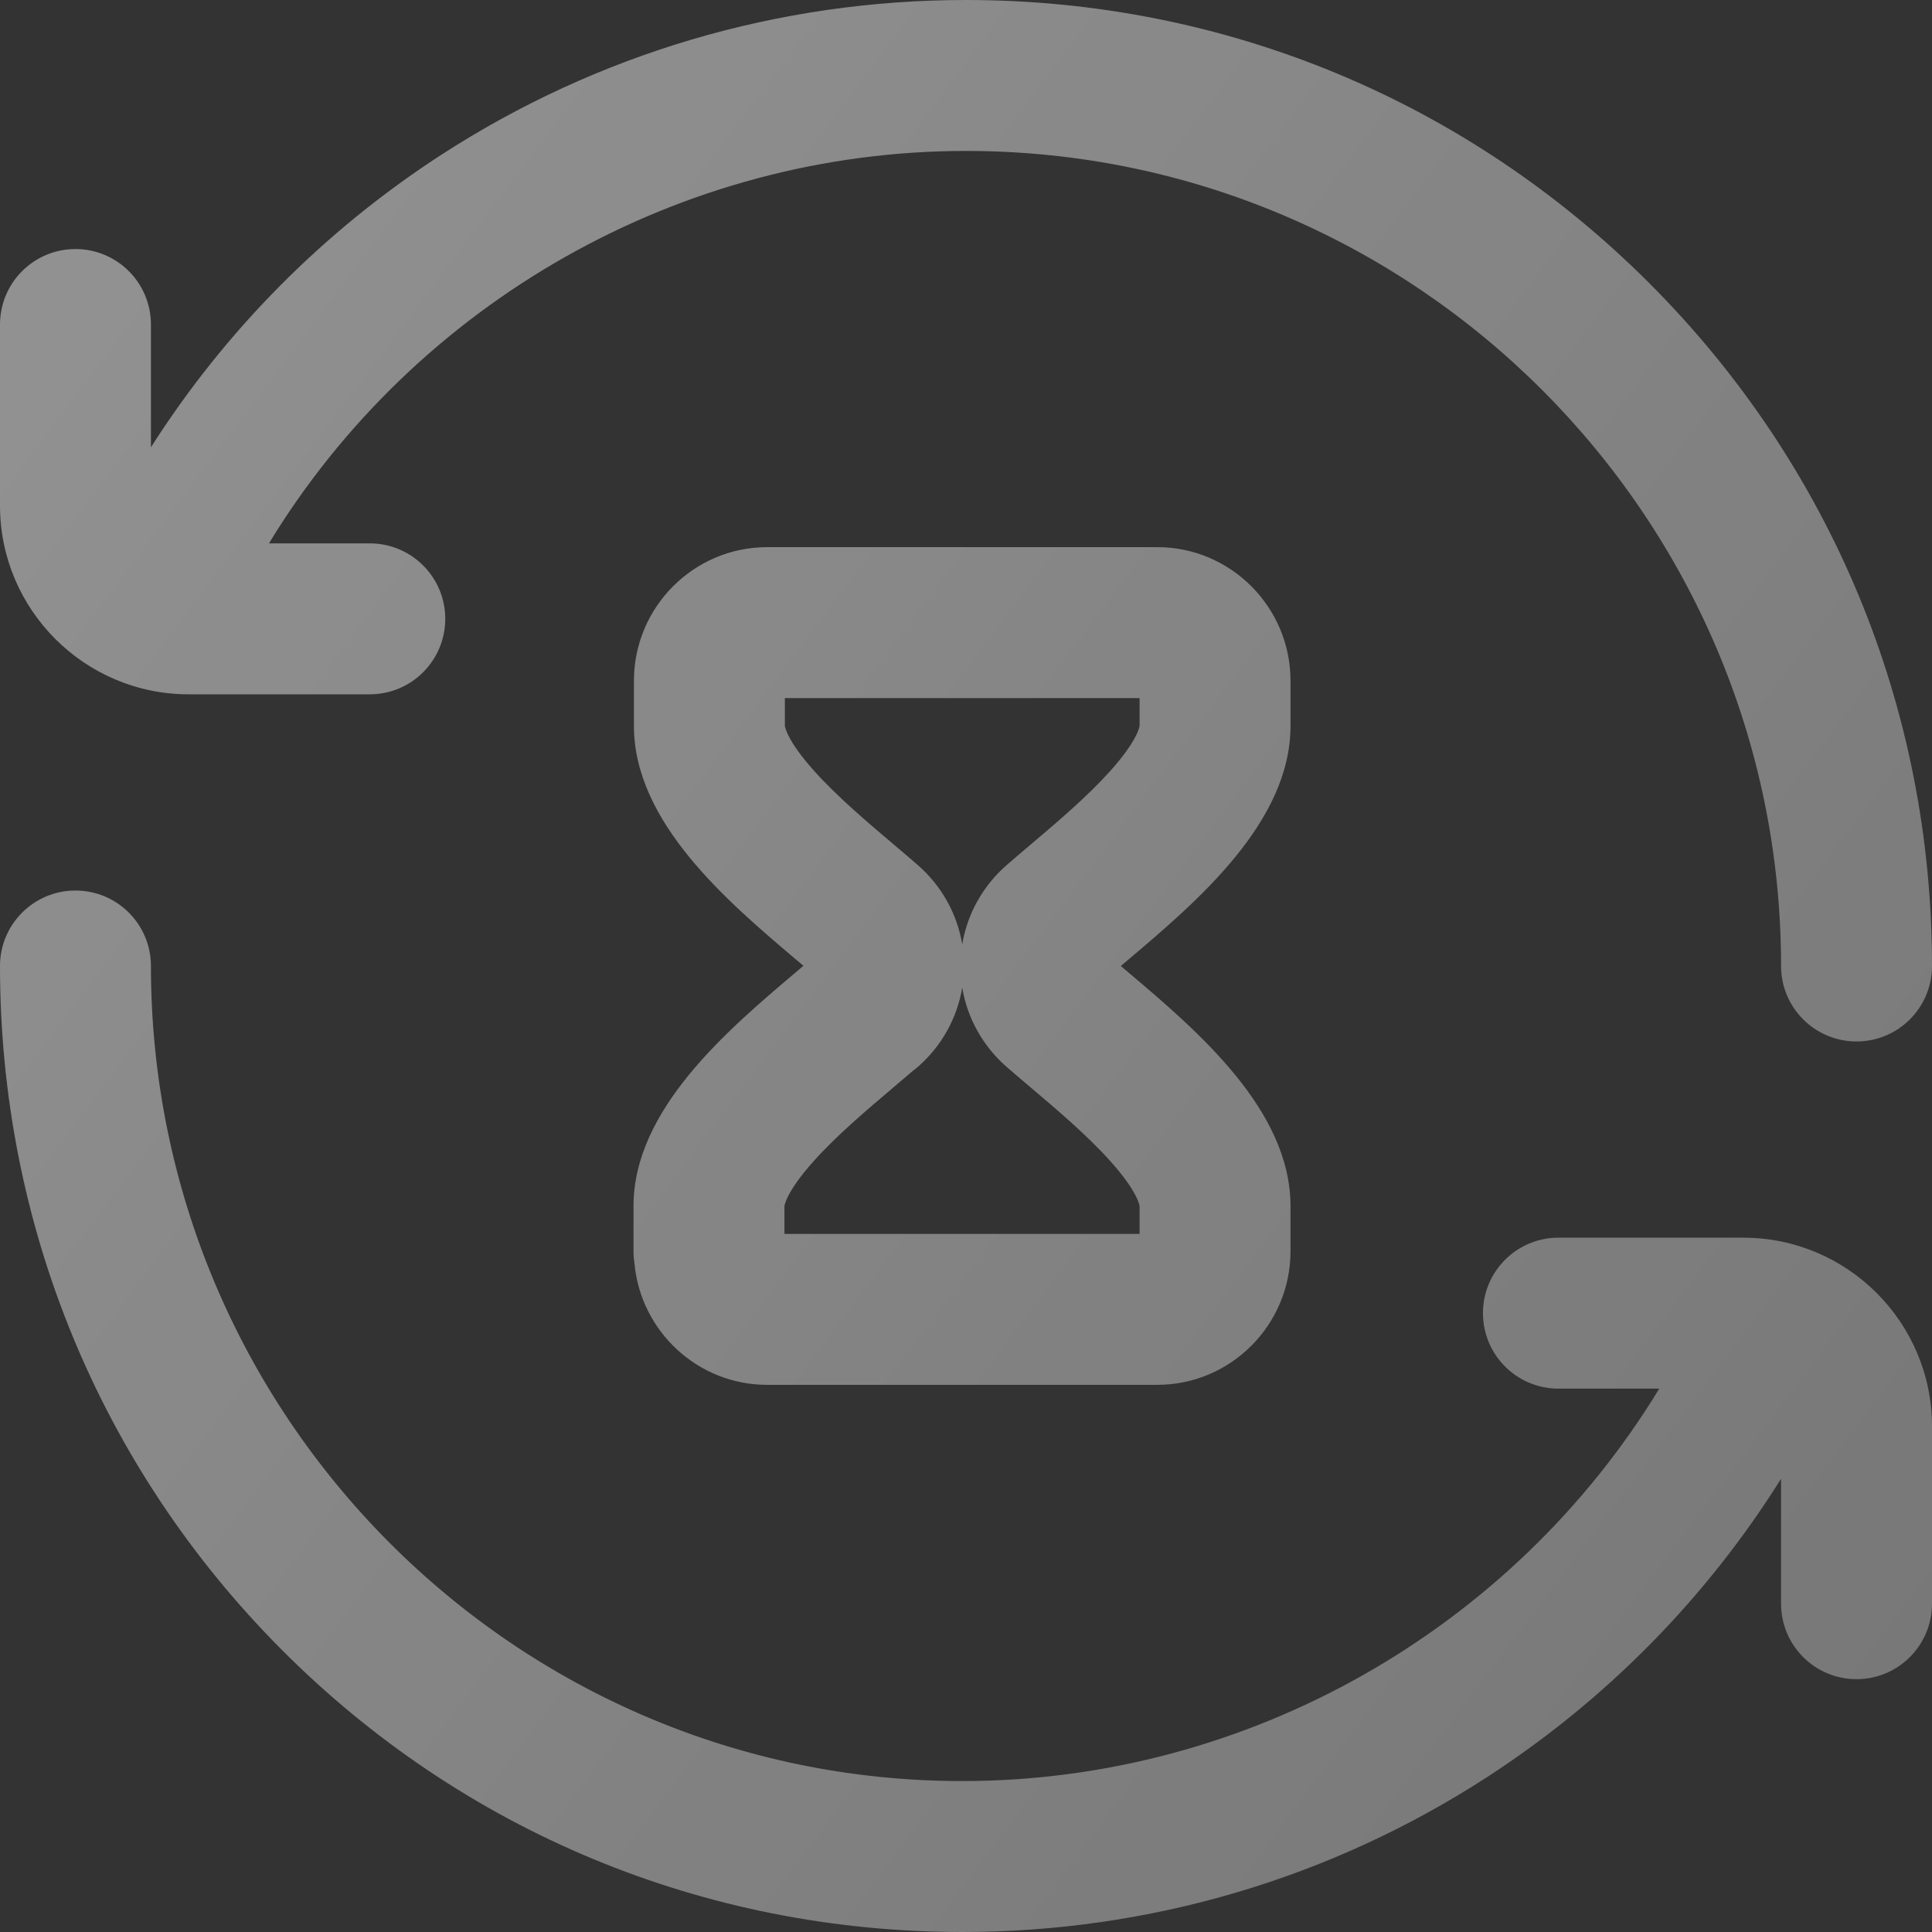 <?xml version="1.0" encoding="UTF-8"?> <svg xmlns="http://www.w3.org/2000/svg" width="180" height="180" viewBox="0 0 180 180" fill="none"><rect x="0" y="0" width="180" height="180" fill="#333333" stroke="none"/> <path opacity="0.5" d="M120.234 67.633V63.431C120.234 56.563 114.664 50.977 107.82 50.977H71.477C64.633 50.977 59.062 56.563 59.062 63.431V67.633C59.062 76.613 67.794 84.006 74.17 89.404C74.402 89.6 74.63 89.794 74.853 89.982C74.618 90.183 74.376 90.387 74.129 90.596C67.754 95.994 59.023 103.387 59.023 112.367V116.569C59.023 116.958 59.053 117.337 59.113 117.706C59.689 124.043 65.014 129.023 71.477 129.023H107.82C114.664 129.023 120.234 123.437 120.234 116.569V112.367C120.234 103.385 111.502 95.993 105.127 90.596C104.886 90.393 104.652 90.194 104.424 90C104.652 89.805 104.886 89.607 105.127 89.404C111.502 84.007 120.234 76.615 120.234 67.633ZM106.172 112.367V114.961H73.085V112.381C73.085 112.368 73.201 111.086 75.832 108.154C77.977 105.764 80.76 103.409 83.216 101.33C83.853 100.79 84.463 100.274 85.038 99.776C85.209 99.653 85.373 99.521 85.534 99.381C87.737 97.45 89.179 94.84 89.648 92.019C90.118 94.84 91.56 97.449 93.764 99.381C94.467 99.998 95.231 100.644 96.04 101.328C98.495 103.407 101.279 105.764 103.424 108.154C106.057 111.086 106.171 112.367 106.172 112.367ZM103.424 71.847C101.279 74.236 98.495 76.593 96.04 78.672C95.231 79.356 94.467 80.002 93.763 80.62C91.56 82.551 90.118 85.16 89.648 87.981C89.179 85.159 87.737 82.55 85.534 80.619C84.83 80.002 84.065 79.356 83.256 78.67C80.8 76.591 78.017 74.236 75.873 71.847C73.24 68.915 73.126 67.633 73.125 67.633V65.039H106.172V67.62C106.171 67.632 106.057 68.913 103.424 71.847ZM0 47.109V30.234C0 26.351 3.148 23.203 7.031 23.203C10.915 23.203 14.062 26.351 14.062 30.234V41.672C20.981 30.812 30.169 21.524 41.078 14.446C55.646 4.996 72.562 0 90 0C114.039 0 136.641 9.362 153.64 26.36C170.638 43.359 180 65.96 180 90C180 93.884 176.852 97.031 172.969 97.031C169.085 97.031 165.938 93.884 165.938 90C165.938 48.128 131.872 14.062 90 14.062C63.398 14.062 38.717 28.18 25.057 50.625H34.453C38.337 50.625 41.484 53.773 41.484 57.656C41.484 61.54 38.337 64.688 34.453 64.688H17.578C7.885 64.688 0 56.802 0 47.109ZM180 132.891V149.414C180 153.298 176.852 156.445 172.969 156.445C169.085 156.445 165.938 153.298 165.938 149.414V137.775C158.98 148.874 149.664 158.357 138.571 165.554C124.003 175.004 107.086 180 89.648 180C65.623 180 43.079 170.633 26.169 153.625C9.294 136.649 0 114.055 0 90C0 86.116 3.148 82.969 7.031 82.969C10.915 82.969 14.062 86.116 14.062 90C14.062 131.872 47.97 165.938 89.648 165.938C116.249 165.938 140.931 151.82 154.591 129.375H145.195C141.312 129.375 138.164 126.227 138.164 122.344C138.164 118.46 141.312 115.312 145.195 115.312H162.422C172.115 115.312 180 123.198 180 132.891Z" fill="url(#paint0_linear_71_6936)"></path> <defs> <linearGradient id="paint0_linear_71_6936" x1="-58.235" y1="-0.709" x2="218.654" y2="207.778" gradientUnits="userSpaceOnUse"> <stop stop-color="white"></stop> <stop offset="1" stop-color="white" stop-opacity="0.6"></stop> </linearGradient> </defs> </svg> 